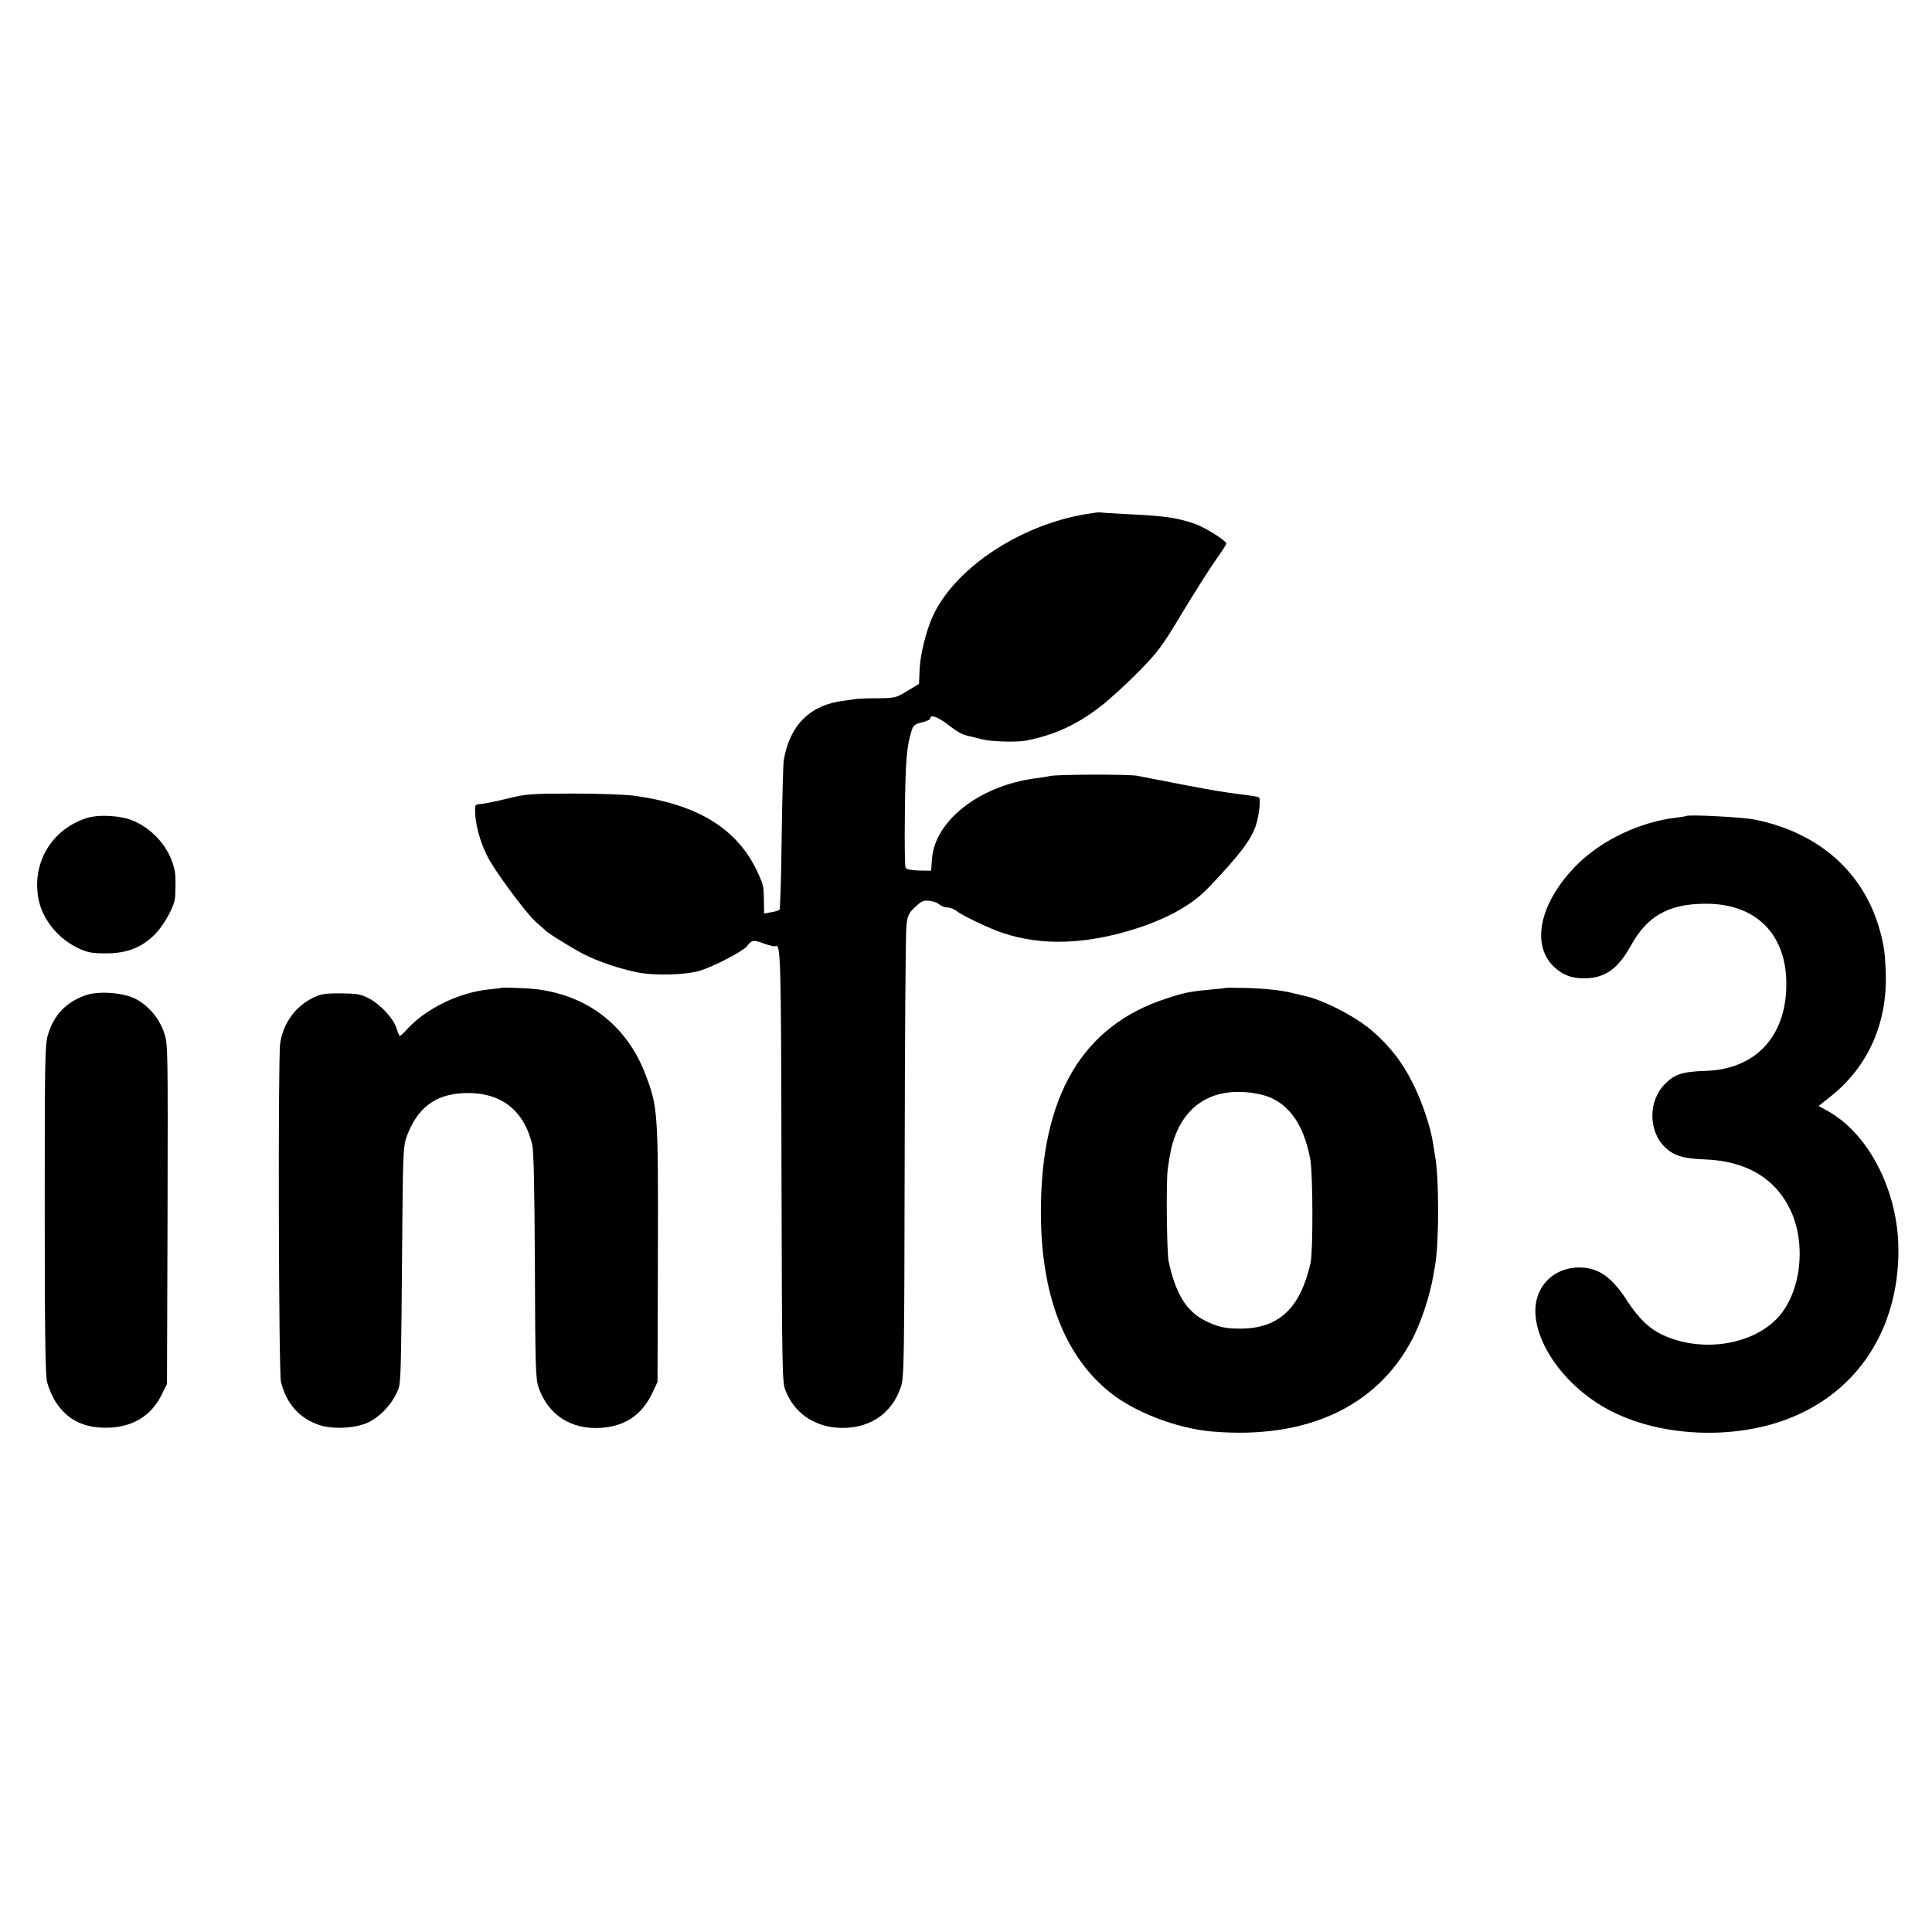 <?xml version="1.0" standalone="no"?>
<!DOCTYPE svg PUBLIC "-//W3C//DTD SVG 20010904//EN"
 "http://www.w3.org/TR/2001/REC-SVG-20010904/DTD/svg10.dtd">
<svg version="1.0" xmlns="http://www.w3.org/2000/svg"
 width="1024pt" height="1024pt" viewBox="0 0 1024 1024"
 preserveAspectRatio="xMidYMid meet">
<g transform="translate(0,1024) scale(0.1,-0.1)"
fill="#000000" stroke="none">
<path d="M5749 7514 c-352 -61 -692 -290 -807 -544 -34 -77 -65 -202 -68 -280
l-3 -75 -62 -37 c-60 -37 -66 -38 -158 -39 -53 0 -103 -2 -111 -3 -8 -2 -38
-6 -67 -10 -179 -21 -288 -130 -319 -316 -3 -19 -8 -204 -11 -410 -2 -206 -8
-378 -11 -382 -4 -3 -24 -10 -44 -13 l-38 -7 -1 63 c-1 81 -2 87 -32 153 -106
231 -314 361 -652 408 -52 7 -192 12 -330 12 -214 0 -250 -3 -330 -23 -89 -22
-148 -33 -172 -34 -7 0 -13 -5 -14 -11 -7 -81 29 -210 83 -298 62 -101 200
-283 241 -317 23 -20 44 -38 47 -42 10 -13 147 -97 207 -128 76 -38 185 -75
278 -94 89 -19 260 -15 335 8 74 23 226 102 248 129 27 35 36 36 91 15 29 -10
56 -17 60 -14 29 17 31 -43 33 -1166 3 -1118 3 -1145 23 -1193 46 -113 143
-182 269 -193 164 -13 293 69 341 217 17 51 18 130 20 1215 1 638 5 1189 9
1225 6 58 11 69 46 102 32 31 44 37 75 34 20 -2 44 -11 54 -20 10 -9 29 -16
43 -16 14 0 37 -9 50 -20 31 -24 176 -93 243 -115 210 -70 446 -61 715 26 166
55 290 125 374 213 165 173 224 251 251 327 18 51 29 146 17 153 -5 3 -31 8
-58 11 -121 15 -165 22 -339 55 -82 16 -161 32 -175 34 -14 3 -46 9 -71 14
-44 9 -424 8 -464 -1 -11 -3 -45 -8 -75 -12 -295 -38 -534 -223 -550 -425 l-5
-65 -64 1 c-39 1 -66 6 -71 14 -4 7 -6 130 -4 274 3 301 9 367 36 454 8 27 17
34 54 43 24 6 44 15 44 19 0 25 36 13 92 -29 60 -46 82 -57 125 -65 10 -2 37
-9 61 -15 43 -12 185 -16 232 -6 149 29 270 85 396 183 49 38 139 121 200 183
101 103 123 132 229 309 65 107 144 232 176 278 33 45 59 87 59 91 0 15 -117
88 -168 105 -97 33 -162 42 -362 51 -74 4 -137 8 -140 9 -3 2 -39 -3 -81 -10z"/>
<path d="M463 5905 c-187 -57 -296 -237 -259 -430 21 -109 106 -213 214 -262
47 -22 72 -26 142 -26 107 0 179 26 249 89 48 43 104 136 117 194 5 25 6 122
1 150 -21 114 -104 217 -214 267 -64 30 -184 38 -250 18z"/>
<path d="M8938 5915 c-2 -1 -27 -6 -56 -9 -188 -22 -391 -118 -520 -246 -198
-196 -251 -423 -127 -543 47 -45 99 -65 171 -62 104 3 171 52 238 173 87 158
201 222 398 222 265 0 426 -161 426 -425 0 -278 -162 -452 -428 -461 -122 -4
-164 -17 -215 -69 -90 -89 -89 -252 1 -337 47 -44 98 -59 208 -63 220 -8 375
-99 456 -269 87 -185 54 -446 -73 -576 -138 -141 -400 -179 -601 -87 -74 34
-130 88 -192 183 -82 127 -154 177 -256 176 -93 -1 -170 -48 -208 -127 -89
-184 98 -494 385 -637 266 -134 645 -149 932 -38 368 141 586 475 585 895 0
312 -159 622 -383 741 l-40 22 63 50 c200 159 302 389 293 657 -4 109 -10 149
-36 240 -89 299 -325 504 -659 571 -63 13 -352 28 -362 19z"/>
<path d="M2657 5004 c-1 -1 -31 -5 -66 -8 -161 -17 -336 -103 -435 -213 -16
-18 -33 -33 -36 -33 -4 0 -12 17 -18 39 -16 52 -84 126 -146 159 -45 23 -62
26 -151 27 -90 0 -105 -3 -153 -27 -90 -47 -152 -135 -167 -238 -12 -81 -8
-1740 4 -1793 27 -115 98 -195 204 -230 74 -25 198 -17 263 16 60 30 117 91
147 155 23 52 22 5 30 947 3 319 6 366 22 410 56 152 150 224 301 231 194 9
320 -86 365 -273 8 -33 12 -236 14 -643 2 -540 4 -600 20 -645 51 -145 172
-223 330 -213 131 9 218 69 274 188 l26 55 2 675 c2 766 0 785 -69 963 -98
250 -299 407 -567 443 -45 6 -189 12 -194 8z"/>
<path d="M6497 5004 c-1 -1 -33 -5 -72 -8 -116 -11 -146 -16 -245 -49 -443
-144 -663 -517 -663 -1127 -1 -439 124 -766 366 -960 131 -105 352 -190 538
-207 501 -44 878 130 1066 492 46 89 92 229 109 330 3 17 7 41 10 55 22 129
22 478 -1 590 -2 13 -7 42 -10 63 -13 84 -57 216 -105 312 -57 116 -128 206
-224 287 -92 77 -263 163 -362 182 -10 2 -37 9 -59 14 -55 14 -153 24 -258 26
-48 1 -89 1 -90 0z m185 -565 c138 -31 227 -148 263 -345 14 -82 15 -486 1
-549 -54 -239 -168 -346 -370 -347 -81 0 -118 8 -183 39 -104 51 -161 142
-199 318 -10 48 -14 435 -4 495 14 92 19 115 35 160 69 195 235 278 457 229z"/>
<path d="M451 4964 c-103 -37 -166 -105 -197 -209 -16 -55 -17 -133 -17 -920
0 -633 3 -875 12 -917 7 -32 28 -80 47 -110 64 -97 152 -139 282 -135 129 5
225 65 279 175 l28 57 3 900 c2 886 2 900 -18 961 -26 77 -84 146 -154 181
-66 33 -197 42 -265 17z"/>
</g>
</svg>
